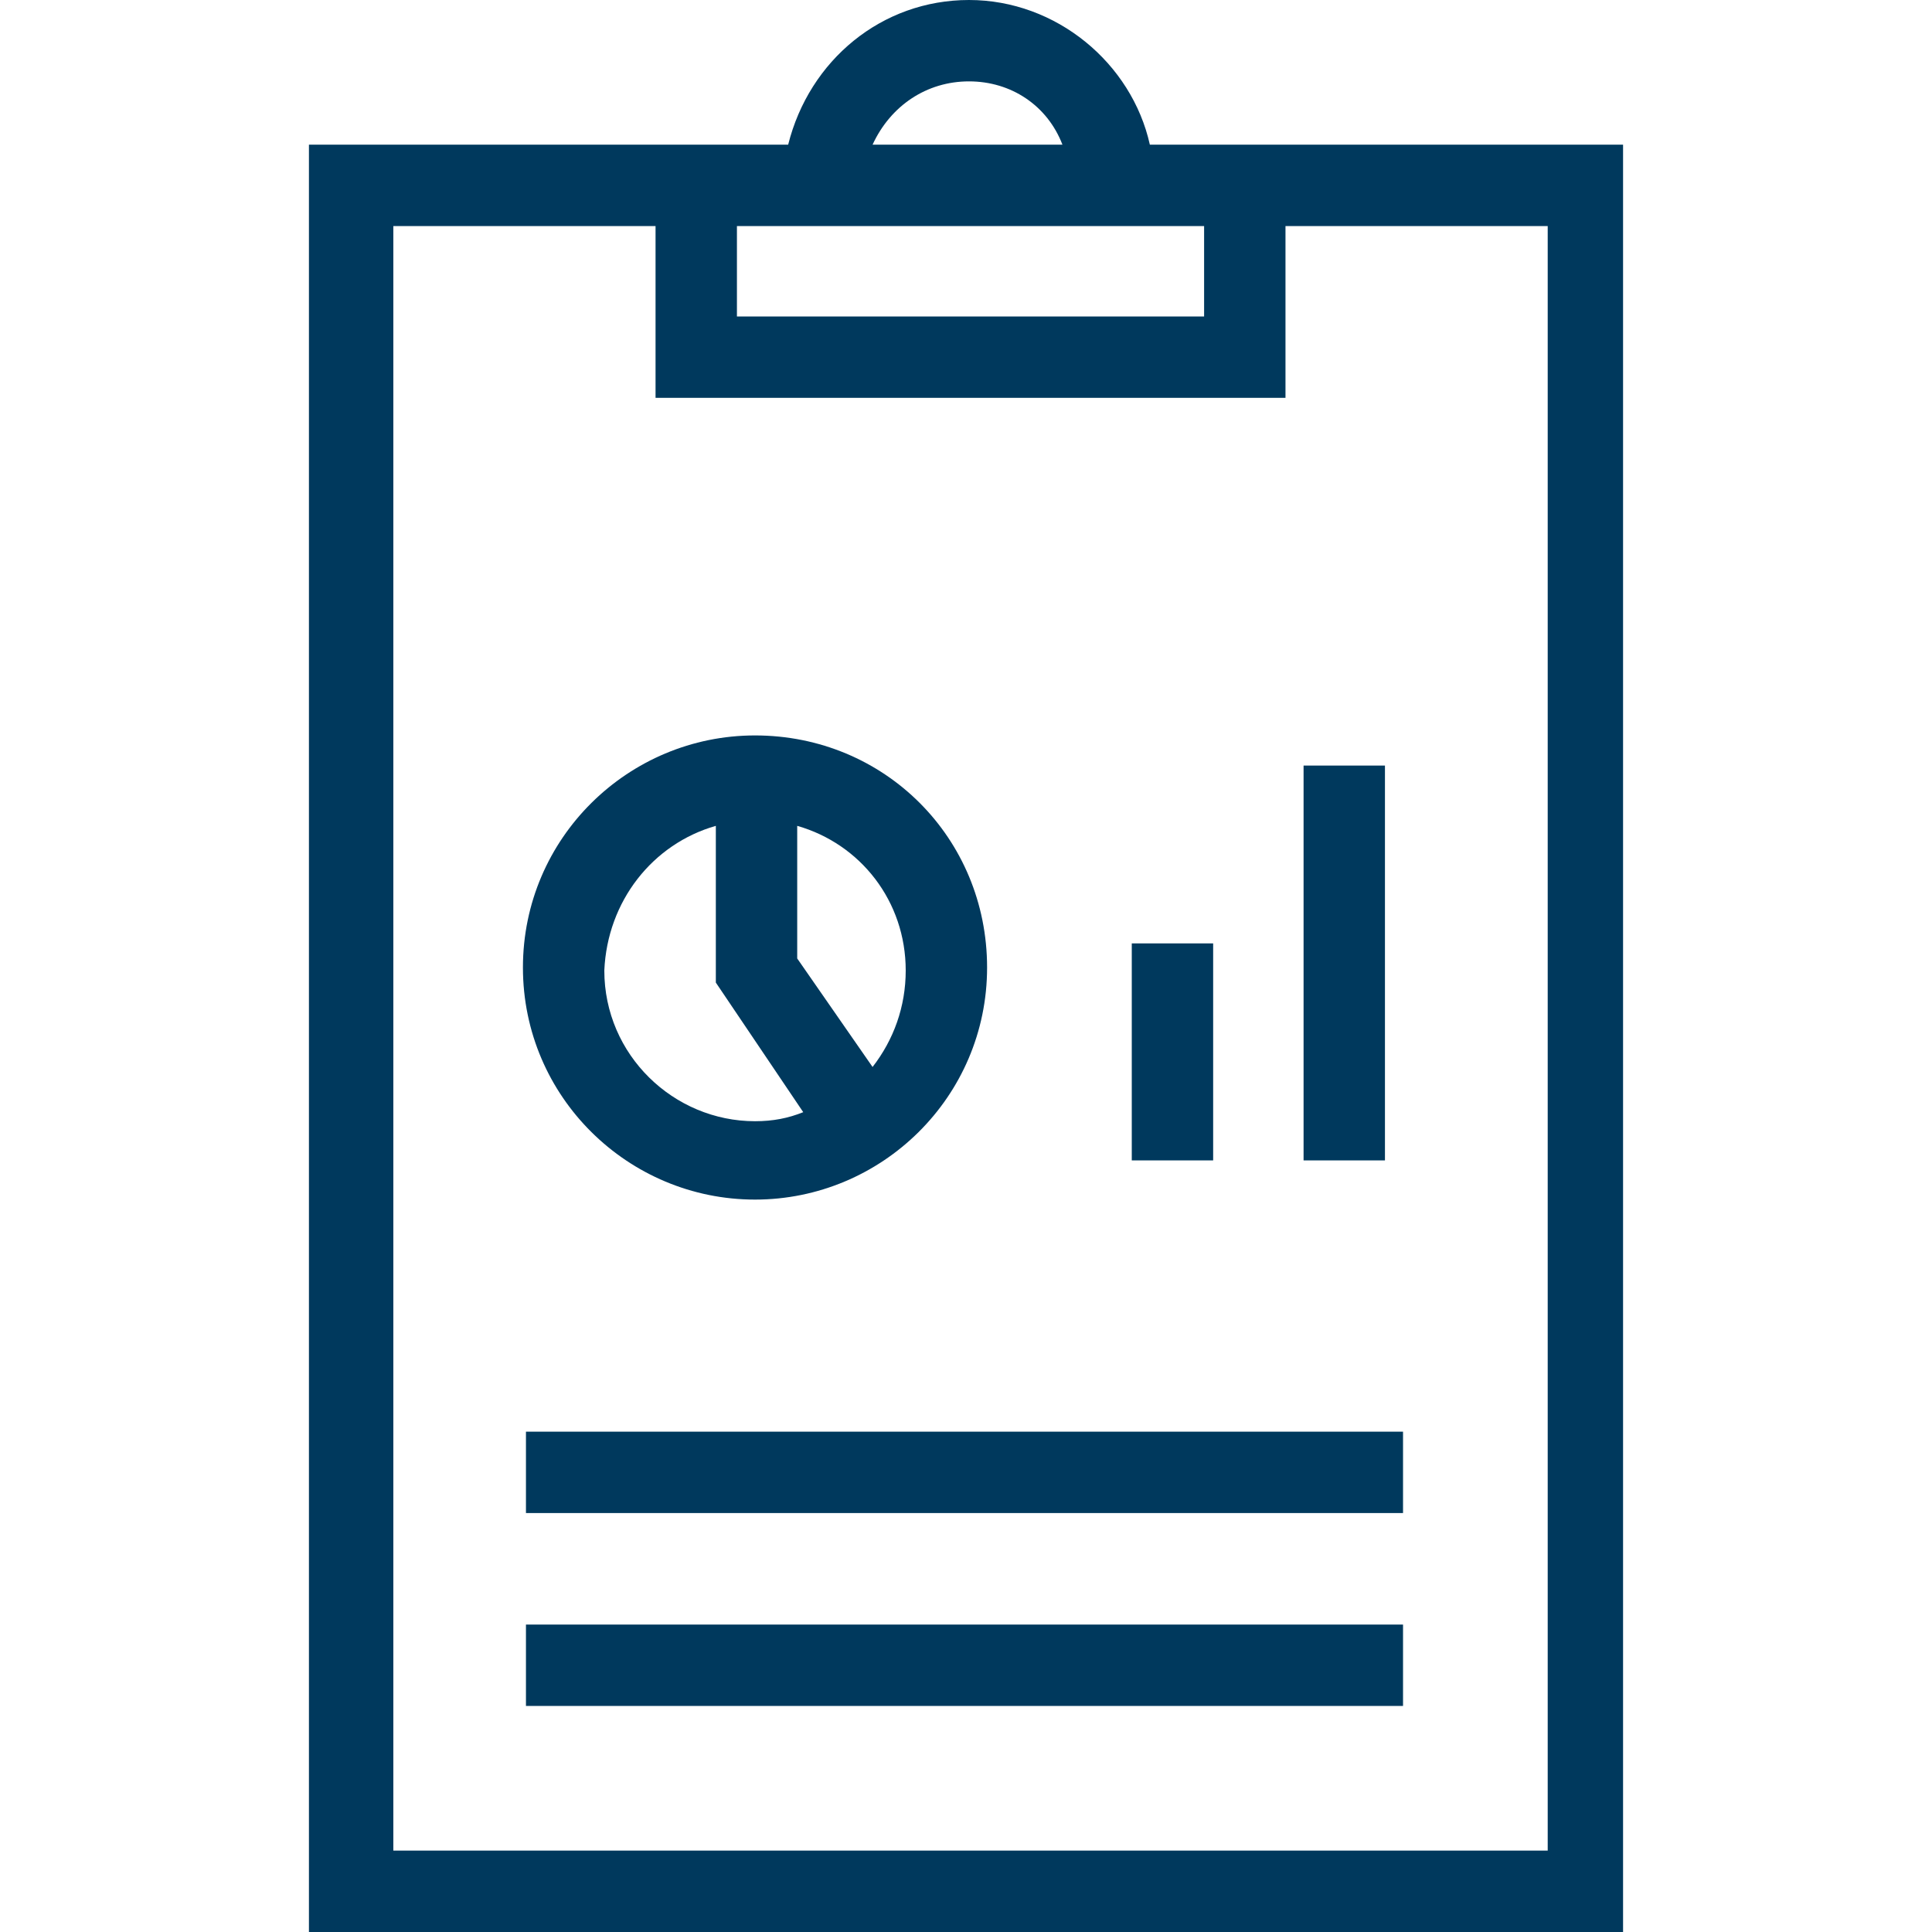 <?xml version="1.0" encoding="utf-8"?>
<!-- Generator: Adobe Illustrator 15.0.2, SVG Export Plug-In . SVG Version: 6.00 Build 0)  -->
<!DOCTYPE svg PUBLIC "-//W3C//DTD SVG 1.1//EN" "http://www.w3.org/Graphics/SVG/1.1/DTD/svg11.dtd">
<svg version="1.1" id="Layer_1" xmlns="http://www.w3.org/2000/svg" xmlns:xlink="http://www.w3.org/1999/xlink" x="0px" y="0px"
	 width="500px" height="500px" viewBox="0 0 500 500" enable-background="new 0 0 500 500" xml:space="preserve">
<title>efficiëntie</title>
<desc>Created with Sketch.</desc>
<g>
	<path fill="#00395D" d="M297.582,37.443C292.902,16.38,273.4,0,250.779,0c-22.619,0-41.341,15.601-46.803,37.443H79.953V500
		h340.094V37.443H297.582z M250.779,21.06c10.921,0,20.28,6.242,24.181,16.383h-49.141C230.498,27.302,239.858,21.06,250.779,21.06z
		 M190.717,58.504h120.904v23.4H190.717V58.504z M400.547,478.939h-0.782H101.794V58.504h67.862v44.461h163.027V58.504h67.863
		V478.939z"/>
	<rect x="292.902" y="244.149" fill="#00395D" width="21.06" height="56.162"/>
	<rect x="136.117" y="370.516" fill="#00395D" width="226.986" height="21.06"/>
	<rect x="136.117" y="420.437" fill="#00395D" width="226.986" height="21.06"/>
	<rect x="337.363" y="198.129" fill="#00395D" width="21.061" height="102.183"/>
	<path fill="#00395D" d="M195.396,310.453c32.764,0,60.062-26.521,60.062-60.062c0-33.544-26.52-60.062-60.062-60.062
		c-32.761,0-60.062,26.519-60.062,60.062C135.334,283.932,162.636,310.453,195.396,310.453z M206.317,213.729
		c16.381,4.677,28.081,19.502,28.081,37.438c0,9.365-3.12,17.941-8.579,24.965l-19.502-28.083V213.729z M185.258,213.729v40.562
		l22.619,33.539c-3.9,1.562-7.798,2.34-12.48,2.34c-21.061,0-39-17.16-39-39.002C157.177,233.231,168.878,218.406,185.258,213.729z"
		/>
</g>
</svg>
